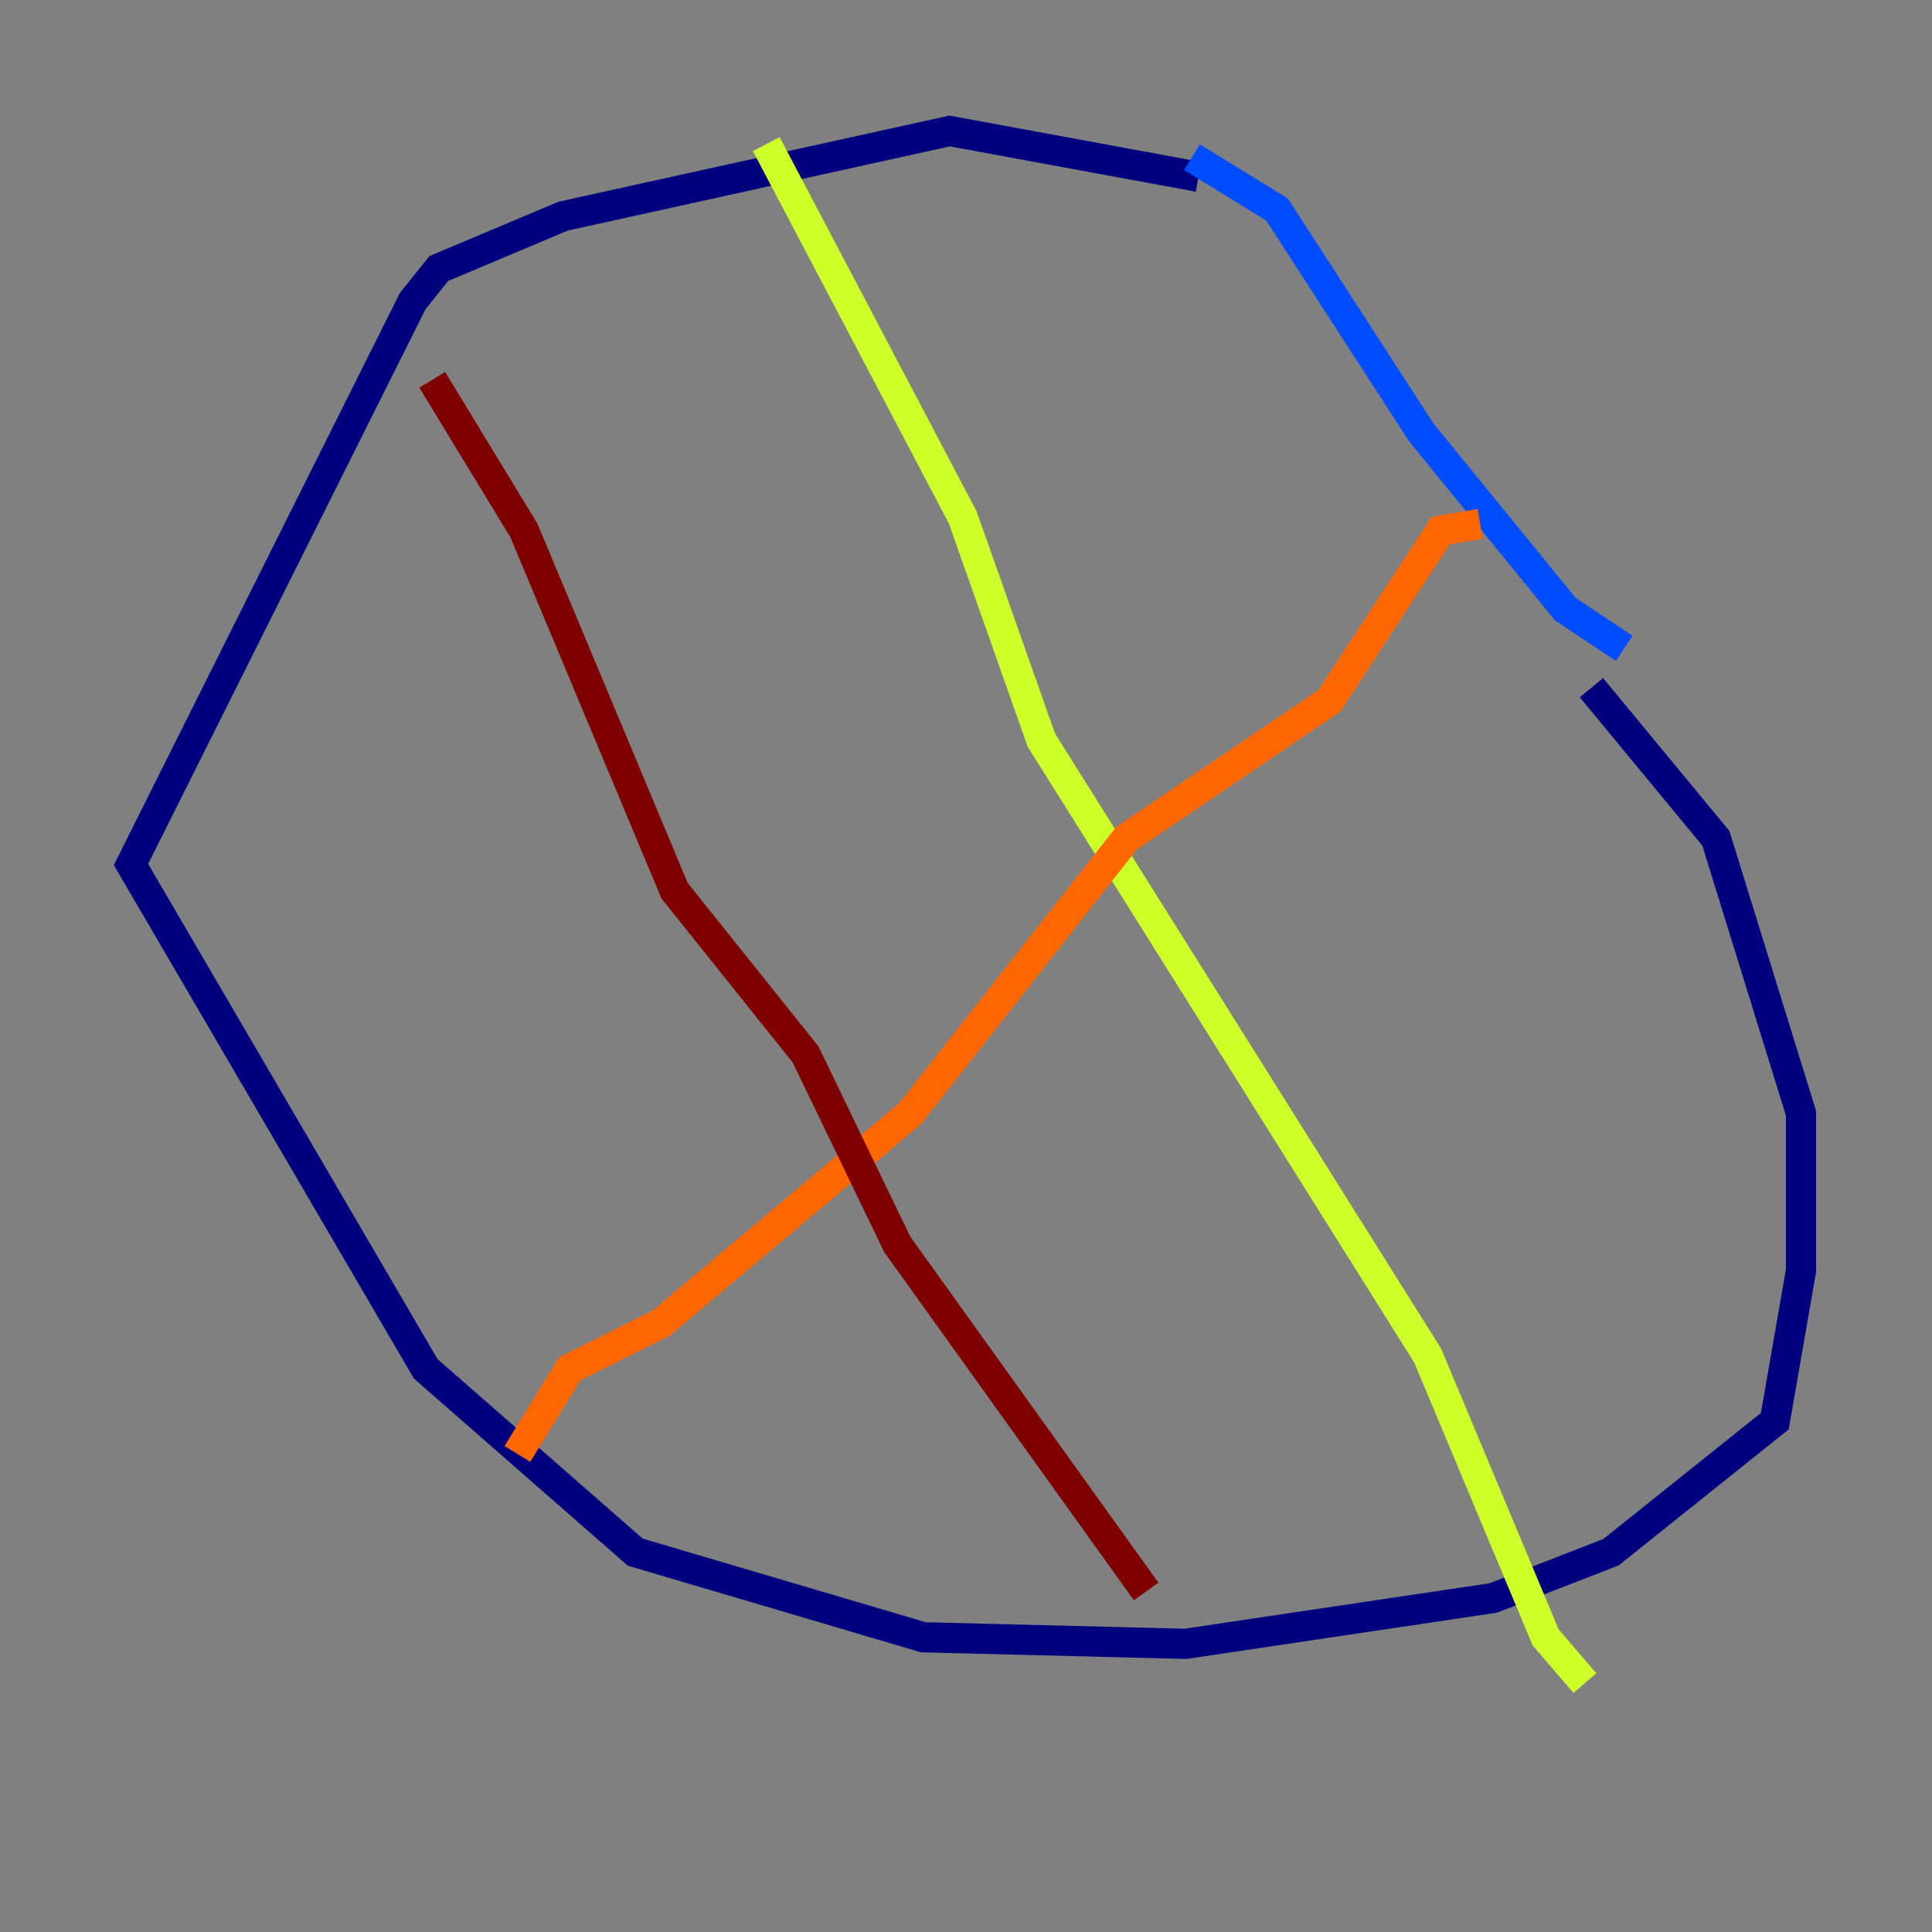 <?xml version="1.0" encoding="utf-8" ?>
<svg baseProfile="tiny" height="128" version="1.2" viewBox="0,0,128,128" width="128" xmlns="http://www.w3.org/2000/svg" xmlns:ev="http://www.w3.org/2001/xml-events" xmlns:xlink="http://www.w3.org/1999/xlink"><rect x="0" y="0" width="128" height="128" fill="#808080" stroke="none"/><defs /><polyline fill="none" points="79.403,11.715 62.915,8.678 37.315,14.319 29.071,17.79 27.336,19.959 8.678,57.275 28.203,90.685 42.088,102.834 61.18,108.475 78.536,108.909 98.929,105.871 106.739,102.834 117.586,94.156 119.322,84.176 119.322,73.763 113.681,55.539 105.437,45.559" stroke="#00007f" stroke-width="2" /><polyline fill="none" points="78.969,10.414 84.61,13.885 94.156,28.637 103.702,40.352 107.607,42.956" stroke="#004cff" stroke-width="2" /><polyline fill="none" points="107.607,42.956 107.607,42.956" stroke="#29ffcd" stroke-width="2" /><polyline fill="none" points="50.766,9.546 63.783,34.278 68.99,49.031 94.59,89.817 102.4,108.475 105.003,111.512" stroke="#cdff29" stroke-width="2" /><polyline fill="none" points="98.061,34.712 95.458,35.146 88.081,46.427 74.63,55.539 60.312,73.763 43.824,87.647 37.749,90.685 34.278,96.325" stroke="#ff6700" stroke-width="2" /><polyline fill="none" points="75.932,105.437 59.444,82.441 53.37,69.858 44.691,59.01 34.712,35.146 28.637,25.166" stroke="#7f0000" stroke-width="2" /></svg>